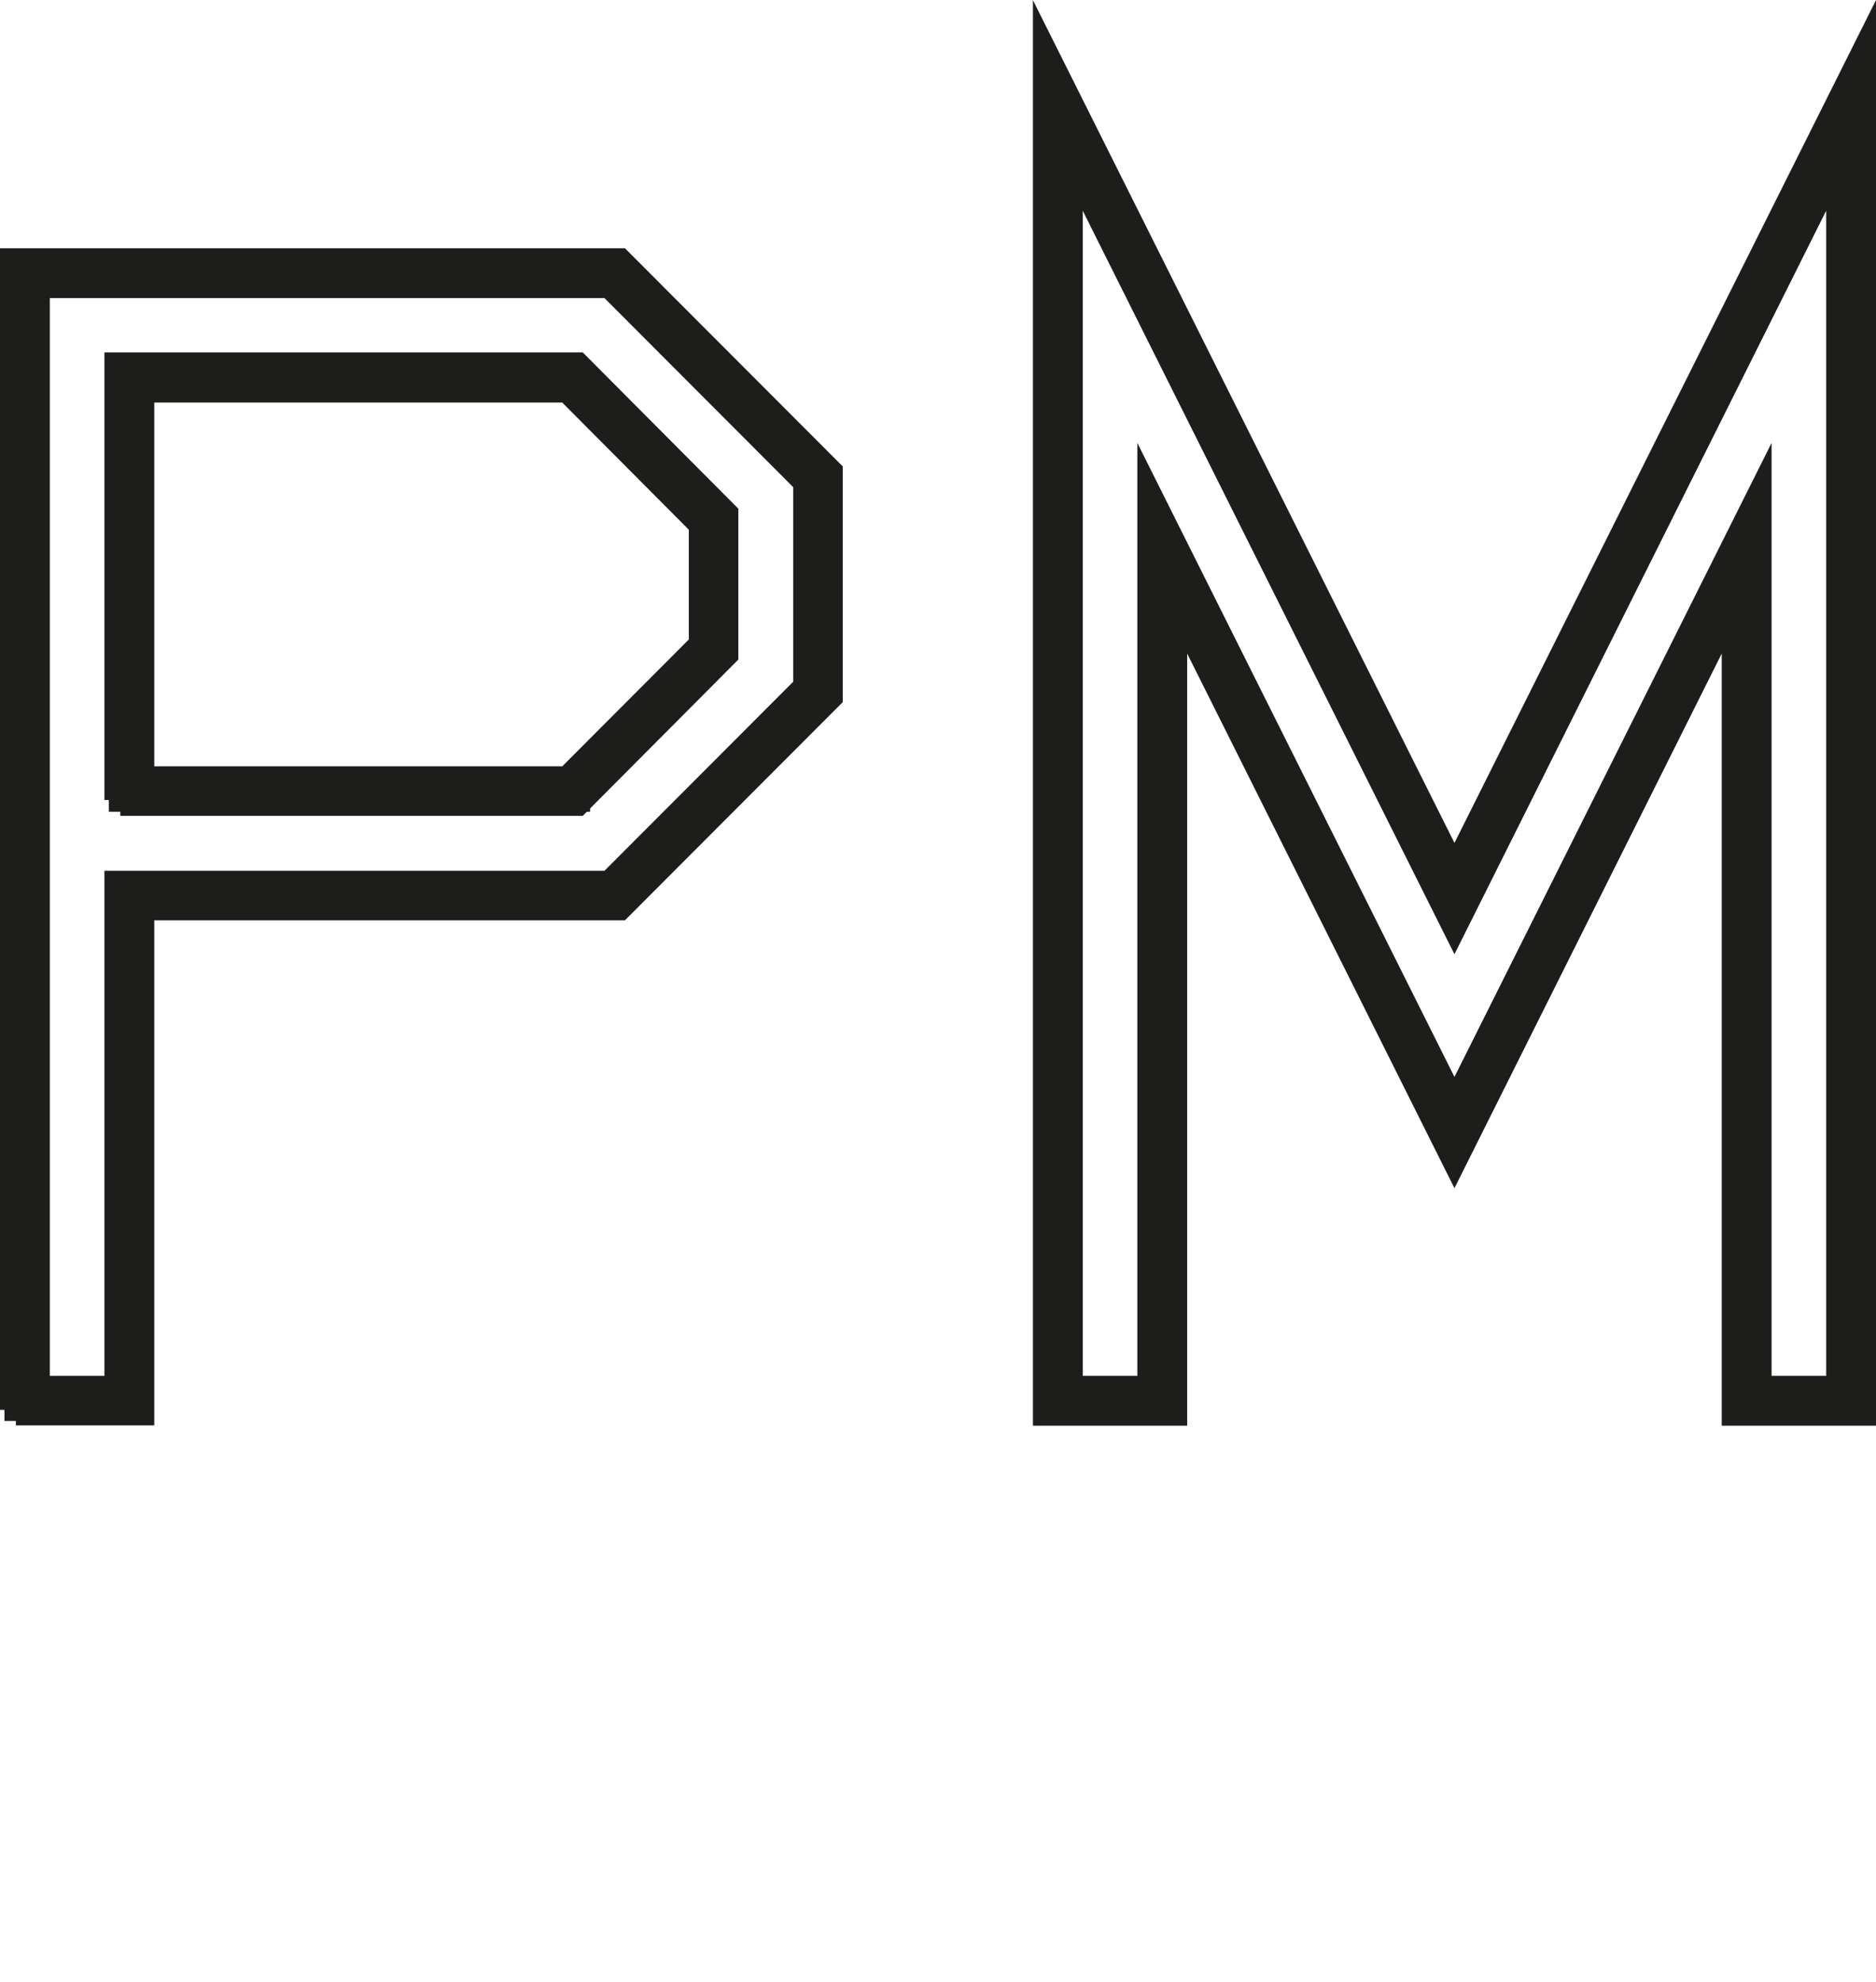 <?xml version="1.0" encoding="UTF-8"?>
<svg id="signature" xmlns="http://www.w3.org/2000/svg" viewBox="0 0 59.1 62.43">
  <defs>
    <style>
      .cls-1 {
        fill: none;
        stroke: #1d1d1b;
        stroke-miterlimit: 10;
      }
    </style>
  </defs>
  <path class="cls-1" d="M.5,44.41V8.32h18.98l6.57,6.58v7.01l-6.57,6.58H4.36v15.91H.5ZM17.92,24.64l4.28-4.29v-3.87l-4.28-4.3H4.36v12.46h13.56Z"/>
  <path class="cls-1" d="M.64,44.26V8.46h18.78l6.48,6.5v6.89l-6.48,6.5H4.21v15.91H.64ZM17.97,24.78l4.36-4.38v-3.99l-4.36-4.38H4.21v12.75h13.76Z"/>
  <path class="cls-1" d="M.78,44.12V8.6h18.58l6.4,6.42v6.77l-6.4,6.42H4.07v15.91H.78ZM18.03,24.92l4.45-4.46v-4.11l-4.45-4.46H4.07v13.03h13.96Z"/>
  <path class="cls-1" d="M.92,43.98V8.74h18.38l6.32,6.33v6.66l-6.32,6.33H3.93v15.91H.92ZM18.09,25.06l4.53-4.54v-4.22l-4.53-4.54H3.93v13.31h14.16Z"/>
  <path class="cls-1" d="M3.79,43.84H1.07V8.89h18.18l6.24,6.25v6.54l-6.24,6.25H3.79v15.91ZM3.79,25.2h14.36l4.61-4.63v-4.34l-4.61-4.63H3.79v13.6Z"/>
  <polygon class="cls-1" points="54.74 44.41 54.74 18.47 45.82 36.31 36.9 18.47 36.9 44.41 33.04 44.41 33.04 2.12 45.82 27.67 58.6 2.12 58.6 44.41 54.74 44.41"/>
  <polygon class="cls-1" points="54.88 44.26 54.88 17.87 45.82 35.99 36.76 17.87 36.76 44.26 33.19 44.26 33.19 2.72 45.82 27.99 58.46 2.72 58.46 44.26 54.88 44.26"/>
  <polygon class="cls-1" points="55.02 44.12 55.02 17.27 45.82 35.67 36.62 17.27 36.62 44.12 33.33 44.12 33.33 3.32 45.82 28.31 58.31 3.32 58.31 44.12 55.02 44.12"/>
  <polygon class="cls-1" points="55.17 43.98 55.17 16.67 45.82 35.36 36.48 16.67 36.48 43.98 33.47 43.98 33.47 3.92 45.82 28.62 58.17 3.92 58.17 43.98 55.17 43.98"/>
  <polygon class="cls-1" points="58.03 43.84 55.31 43.84 55.31 16.07 45.82 35.04 36.33 16.07 36.33 43.84 33.61 43.84 33.61 4.52 45.82 28.94 58.03 4.52 58.03 43.84"/>
</svg>